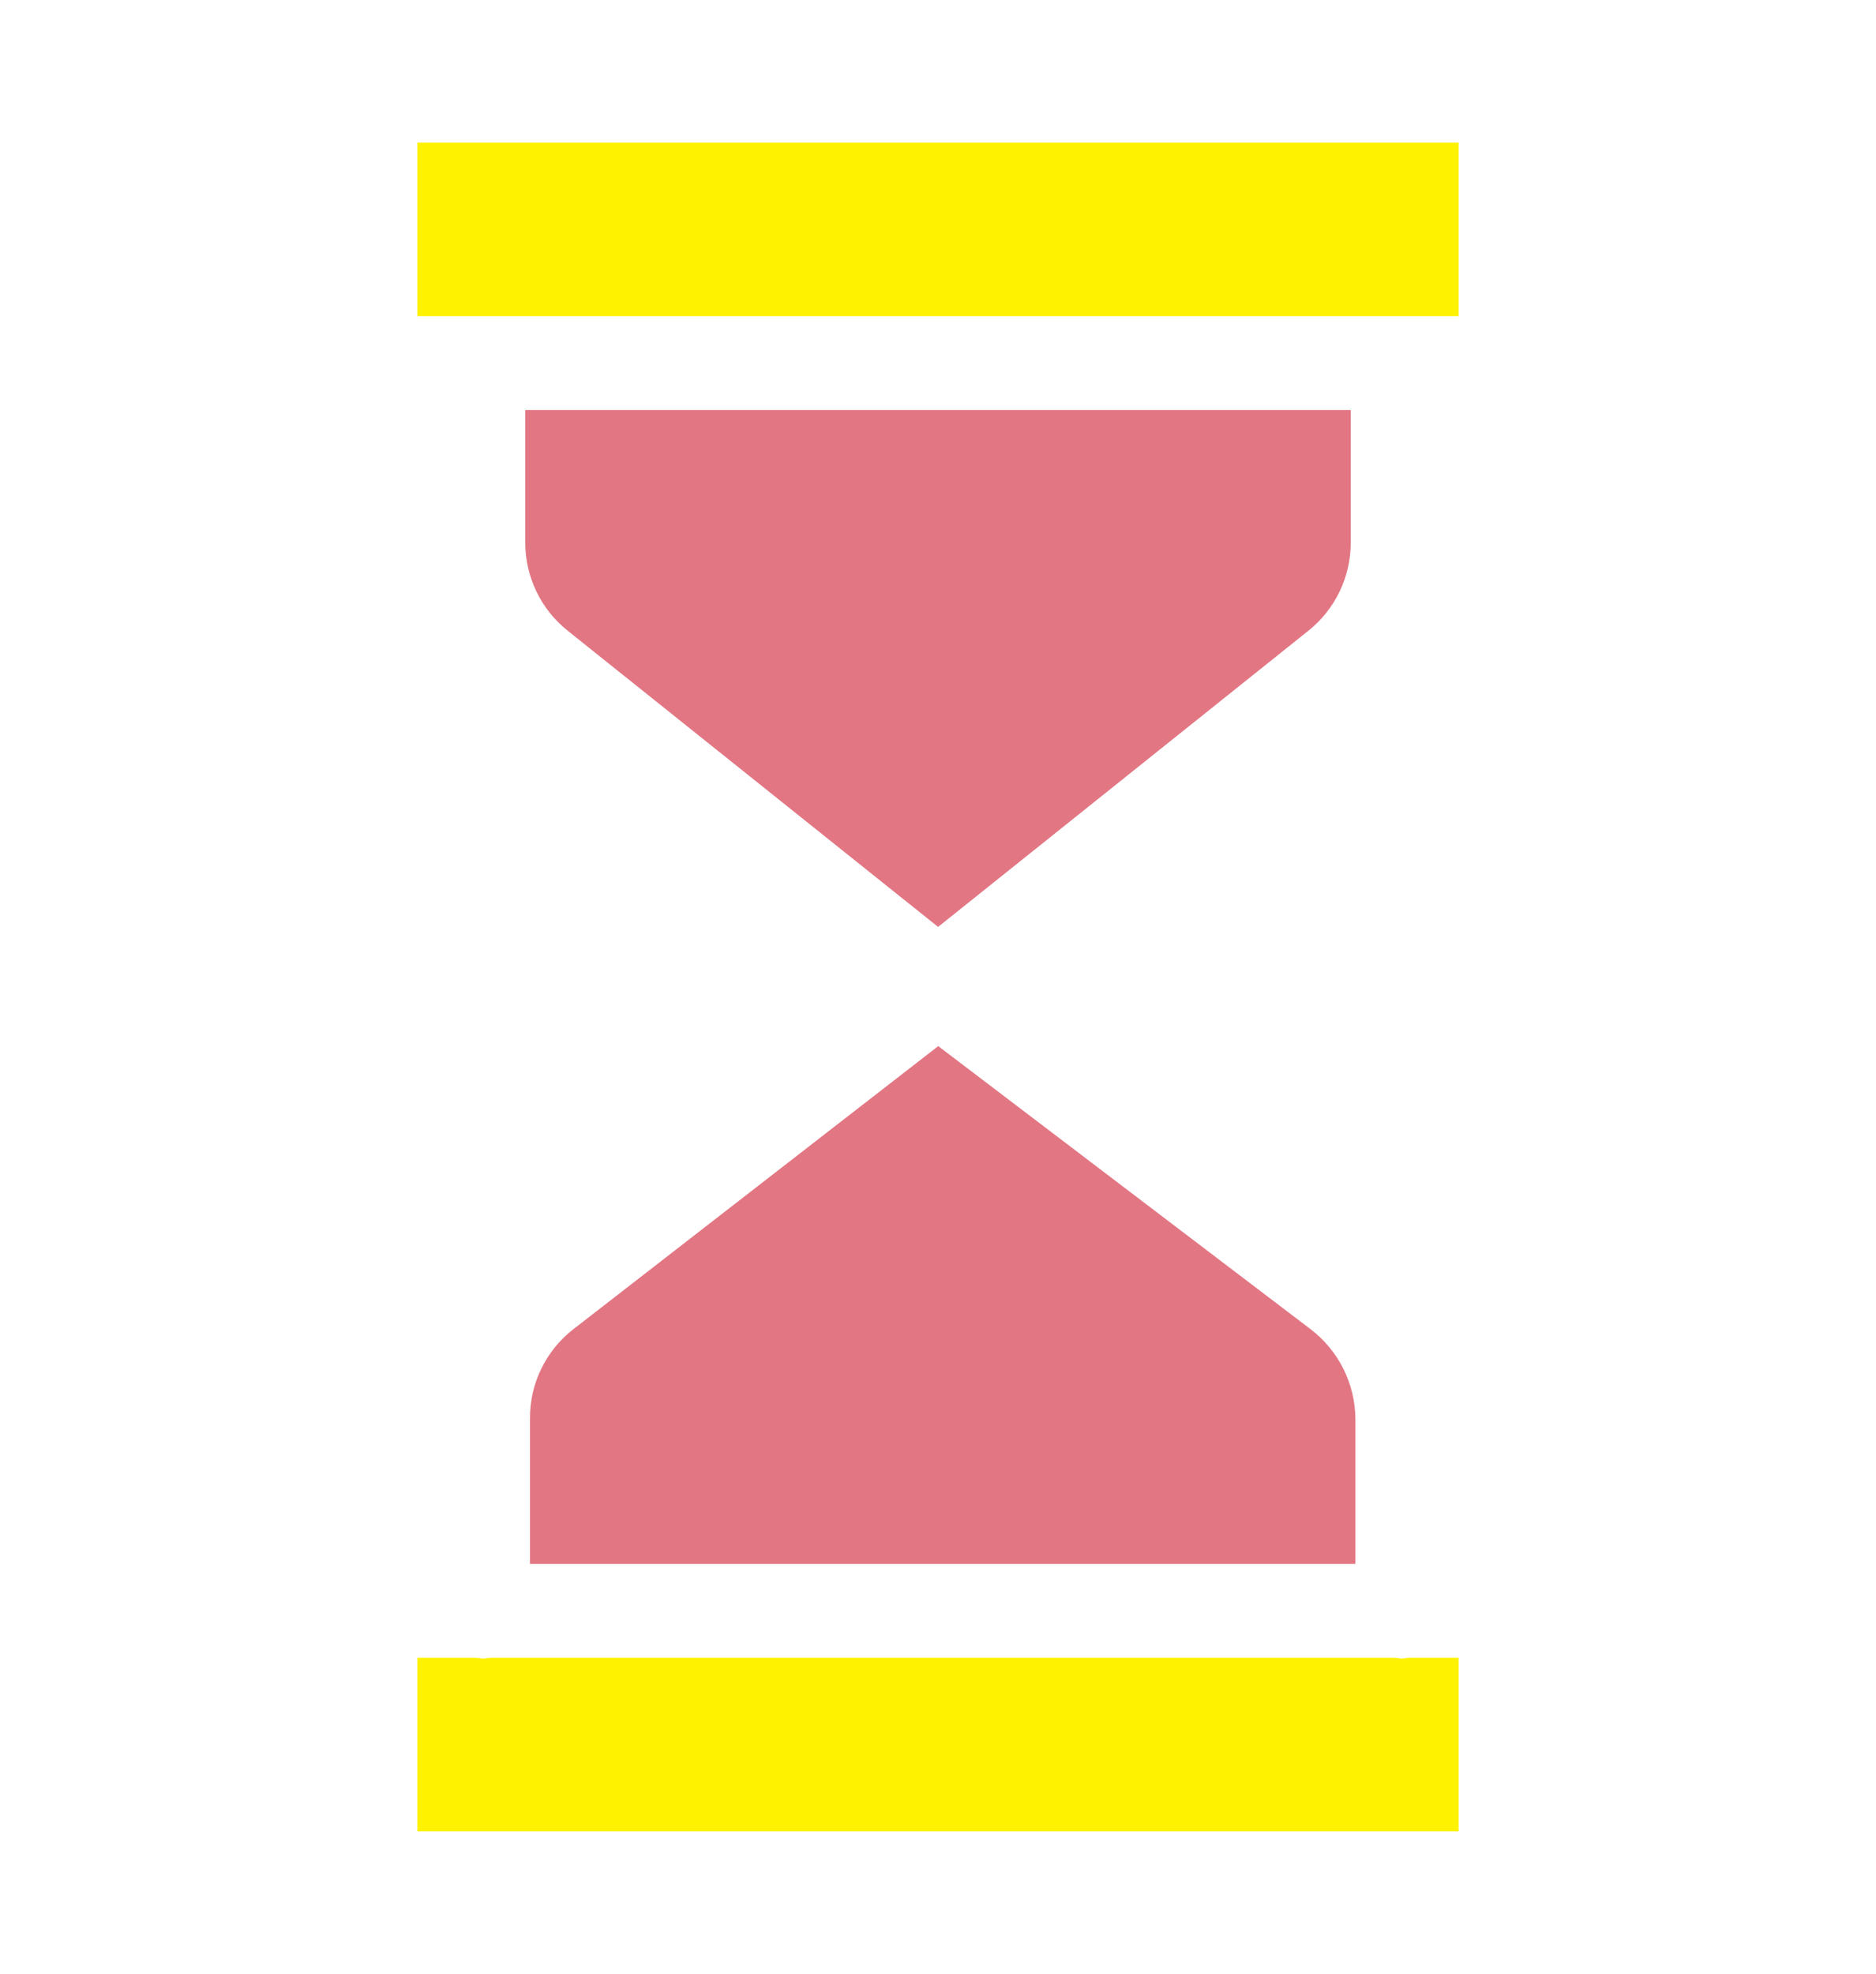 <svg width="154" height="162" viewBox="0 0 154 162" fill="none" xmlns="http://www.w3.org/2000/svg">
<g clip-path="url(#clip0)" filter="url(#filter0_d)">
<path d="M115.065 128.193H120.189C122 128.191 123.468 129.659 123.469 131.468V146.868C123.471 148.679 122.004 150.148 120.194 150.148H33.811C32 150.15 30.532 148.684 30.531 146.873V131.473C30.529 129.664 31.996 128.194 33.806 128.193H115.065Z" fill="#FFF200"/>
<path d="M123.469 7.13V22.527C123.471 24.336 122.004 25.805 120.194 25.807H33.811C32 25.808 30.532 24.341 30.531 22.532V7.132C30.529 5.321 31.996 3.852 33.806 3.85H120.189C122 3.848 123.468 5.315 123.469 7.125V7.13Z" fill="#FFF200"/>
<path d="M115.065 112.467V128.193H39.67V112.39C39.67 108.334 41.544 104.506 44.749 102.02L77 77L109.89 102.02C113.151 104.503 115.065 108.367 115.065 112.467Z" fill="#E27683"/>
<path d="M114.7 26.111V40.541C114.7 44.528 112.886 48.3 109.772 50.79L77 77L44.228 50.79C41.114 48.3 39.3 44.528 39.3 40.541V25.807H114.7V26.111Z" fill="#E27683"/>
<path d="M118.58 40.541V29.645H120.189C124.146 29.655 127.375 26.482 127.435 22.527V7.13C127.376 3.172 124.147 -0.005 120.189 -1.04582e-05H33.811C29.852 -0.005 26.624 3.172 26.565 7.13V22.527C26.625 26.482 29.854 29.655 33.811 29.645H35.42V40.541C35.414 45.702 37.768 50.584 41.809 53.796L70.771 76.953L42.379 98.978C38.219 102.181 35.788 107.14 35.805 112.39V124.355H33.811C29.854 124.344 26.625 127.518 26.565 131.473V146.87C26.624 150.828 29.852 154.005 33.811 154H120.189C124.147 154.005 127.376 150.828 127.435 146.87V131.473C127.375 127.518 124.146 124.344 120.189 124.355H118.965V112.467C118.941 107.165 116.46 102.175 112.247 98.957L83.271 76.923L112.197 53.795C116.237 50.584 118.588 45.702 118.58 40.541ZM34.265 7.7H119.735V21.945H34.265V7.7ZM119.735 146.3H34.265V132.055H39.004C39.22 132.055 39.441 132.117 39.67 132.117C39.899 132.117 40.121 132.055 40.338 132.055H114.398C114.614 132.055 114.837 132.117 115.065 132.117C115.294 132.117 115.515 132.055 115.733 132.055H119.735V146.3ZM111.265 112.467V124.355H43.505V112.39C43.498 109.52 44.827 106.812 47.101 105.063L77.02 81.855L107.58 105.084C109.886 106.842 111.247 109.567 111.265 112.467ZM107.382 47.782L77.007 72.072L46.624 47.782C44.412 46.03 43.121 43.362 43.12 40.541V29.645H110.88V40.541C110.882 43.362 109.593 46.029 107.382 47.782Z" fill="white"/>
</g>
<defs>
<filter id="filter0_d" x="-4" y="0" width="162" height="162" filterUnits="userSpaceOnUse" color-interpolation-filters="sRGB">
<feFlood flood-opacity="0" result="BackgroundImageFix"/>
<feColorMatrix in="SourceAlpha" type="matrix" values="0 0 0 0 0 0 0 0 0 0 0 0 0 0 0 0 0 0 127 0"/>
<feOffset dy="4"/>
<feGaussianBlur stdDeviation="2"/>
<feColorMatrix type="matrix" values="0 0 0 0 0.867 0 0 0 0 0.173 0 0 0 0 0.173 0 0 0 0.3 0"/>
<feBlend mode="normal" in2="BackgroundImageFix" result="effect1_dropShadow"/>
<feBlend mode="normal" in="SourceGraphic" in2="effect1_dropShadow" result="shape"/>
</filter>
<clipPath id="clip0">
<rect width="154" height="154" fill="white"/>
</clipPath>
</defs>
</svg>
